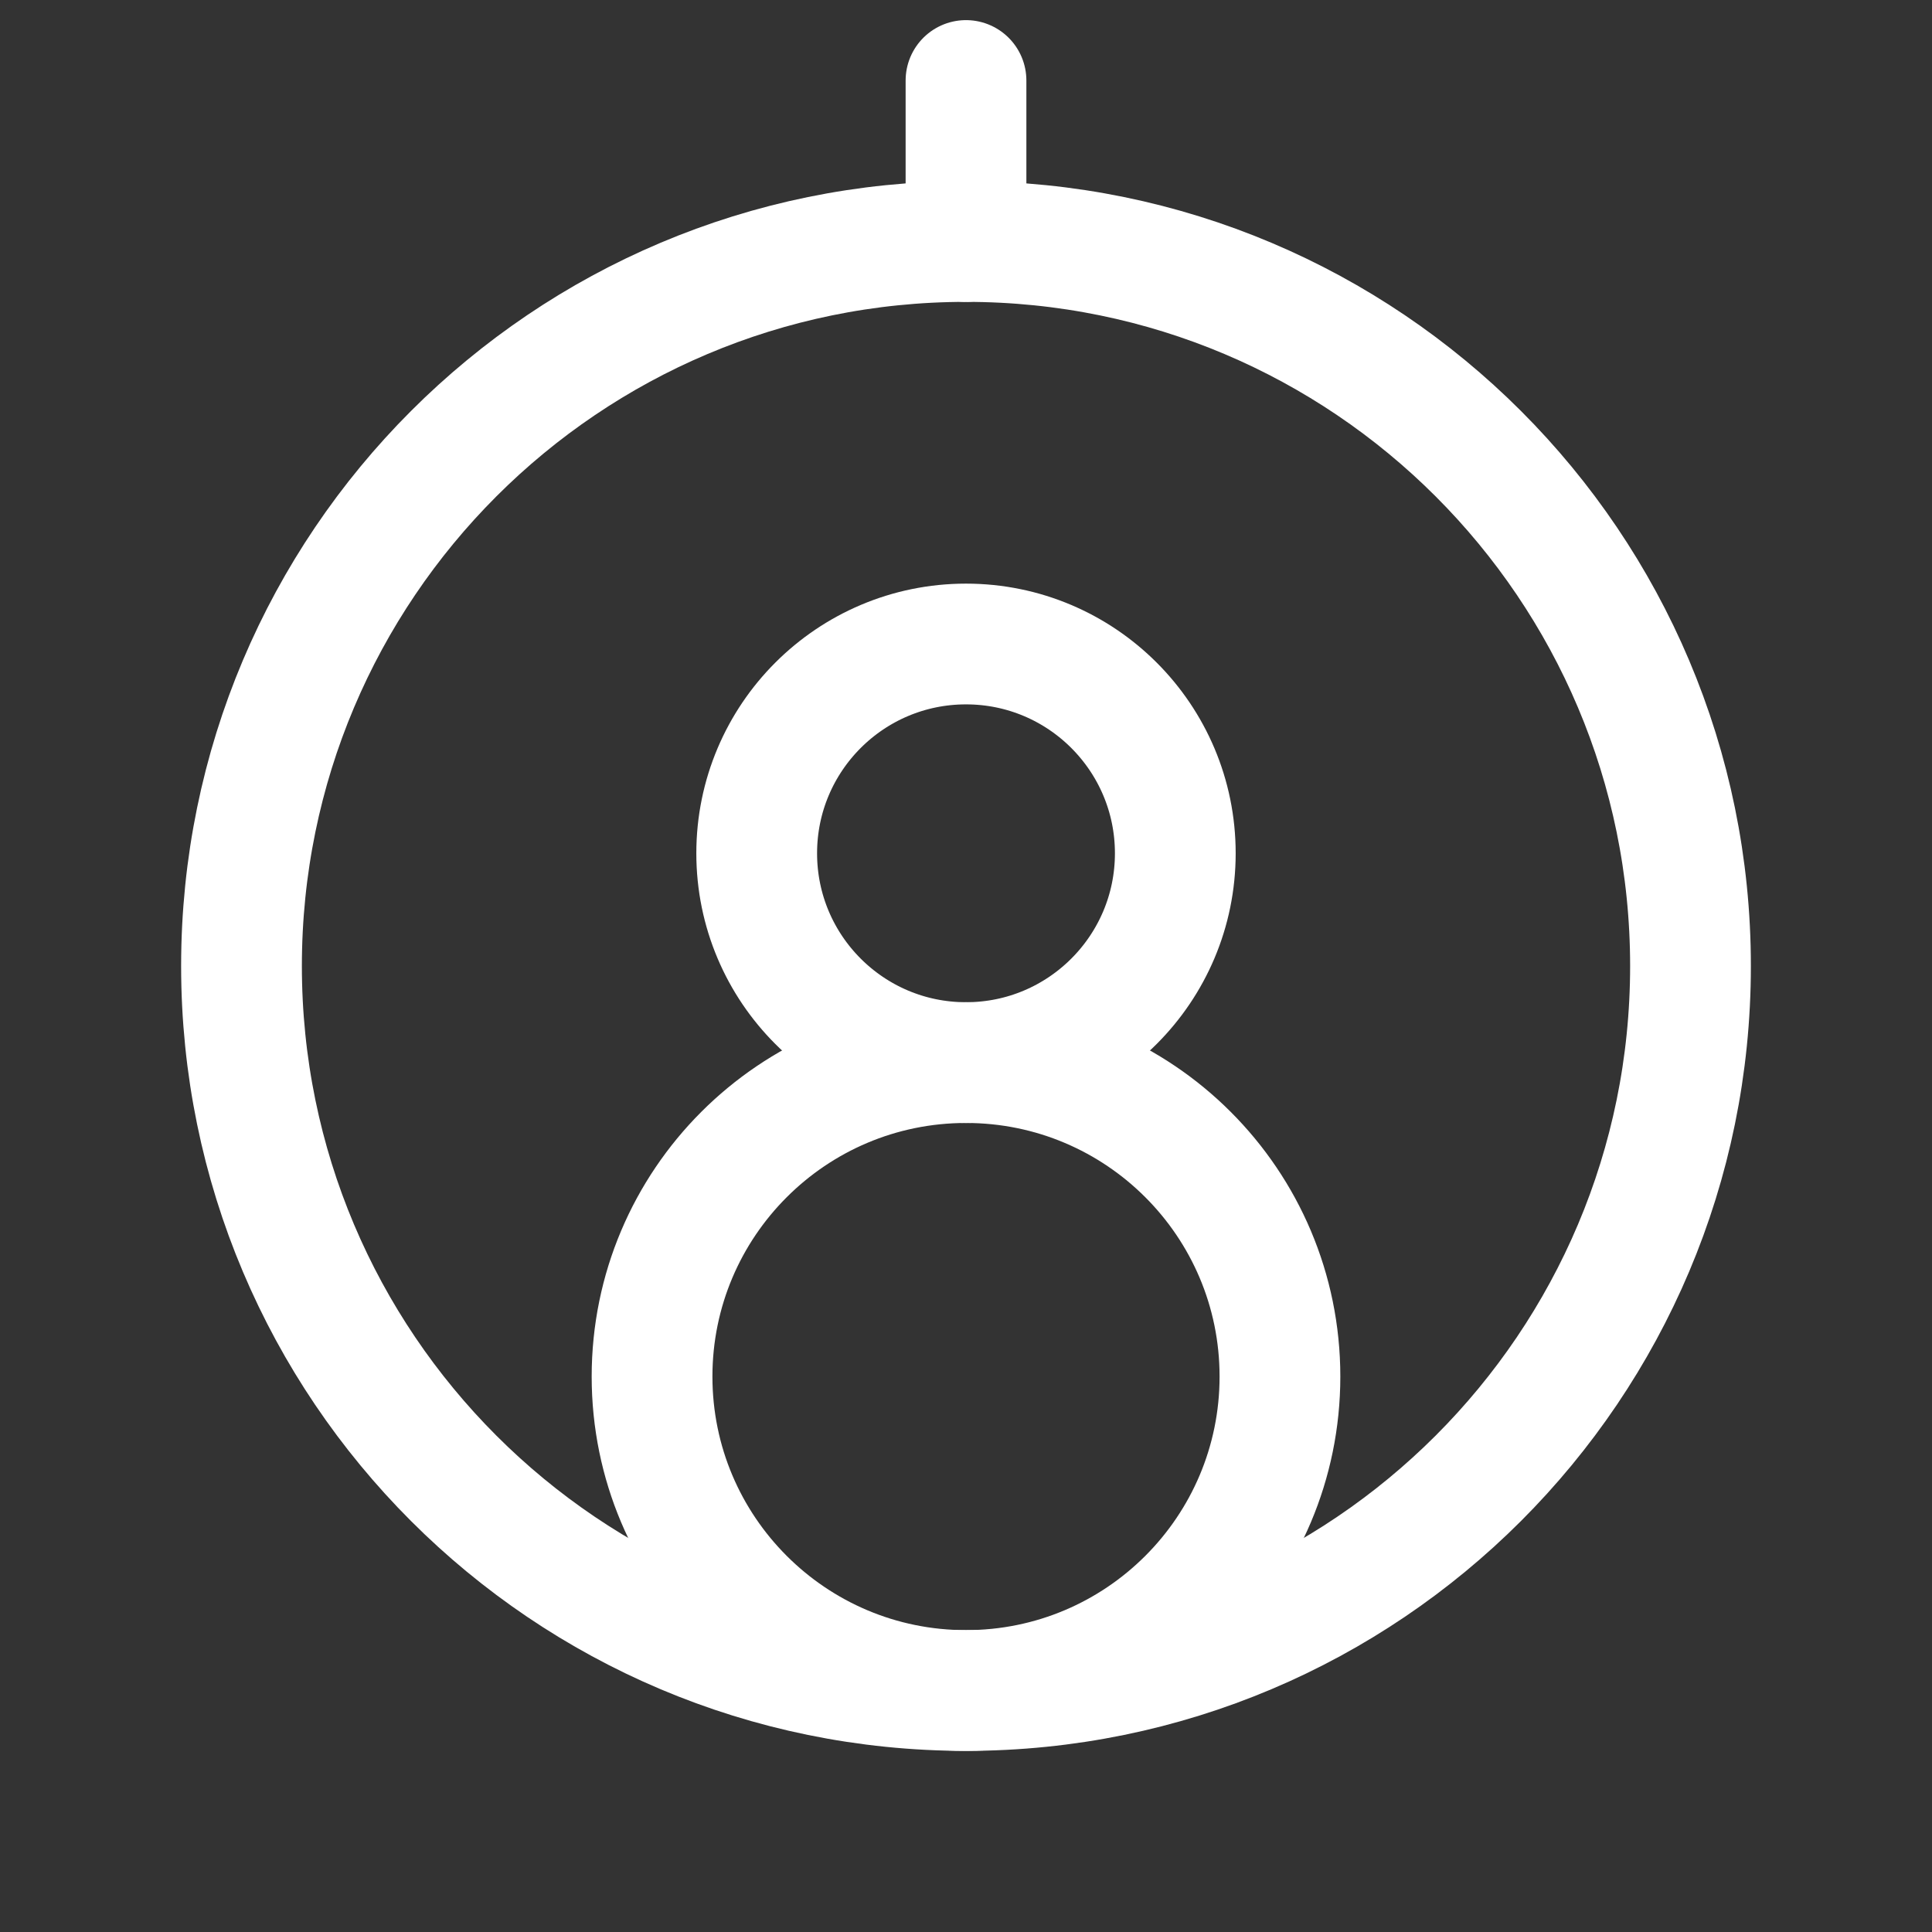 <svg fill="none" height="24" viewBox="0 0 24 24" width="24" xmlns="http://www.w3.org/2000/svg"><rect x="0" y="0" width="24" height="24" fill="#333333" stroke="none"/><g stroke="#fff" stroke-linecap="round" stroke-linejoin="round" stroke-width="1.5"><path d="m12 21c4.971 0 9-4.029 9-9 0-4.971-4.029-9-9-9-4.971 0-9 4.029-9 9 0 4.971 4.029 9 9 9z"/><path d="m12 3v-2"/><path d="m12 13.2c1.436 0 2.6-1.164 2.6-2.6 0-1.436-1.164-2.6-2.6-2.6s-2.6 1.164-2.6 2.6c0 1.436 1.164 2.6 2.6 2.6z"/><path d="m12 21c2.154 0 3.9-1.746 3.9-3.9 0-2.154-1.746-3.9-3.9-3.9-2.154 0-3.9 1.746-3.9 3.9 0 2.154 1.746 3.9 3.9 3.9z"/></g></svg>